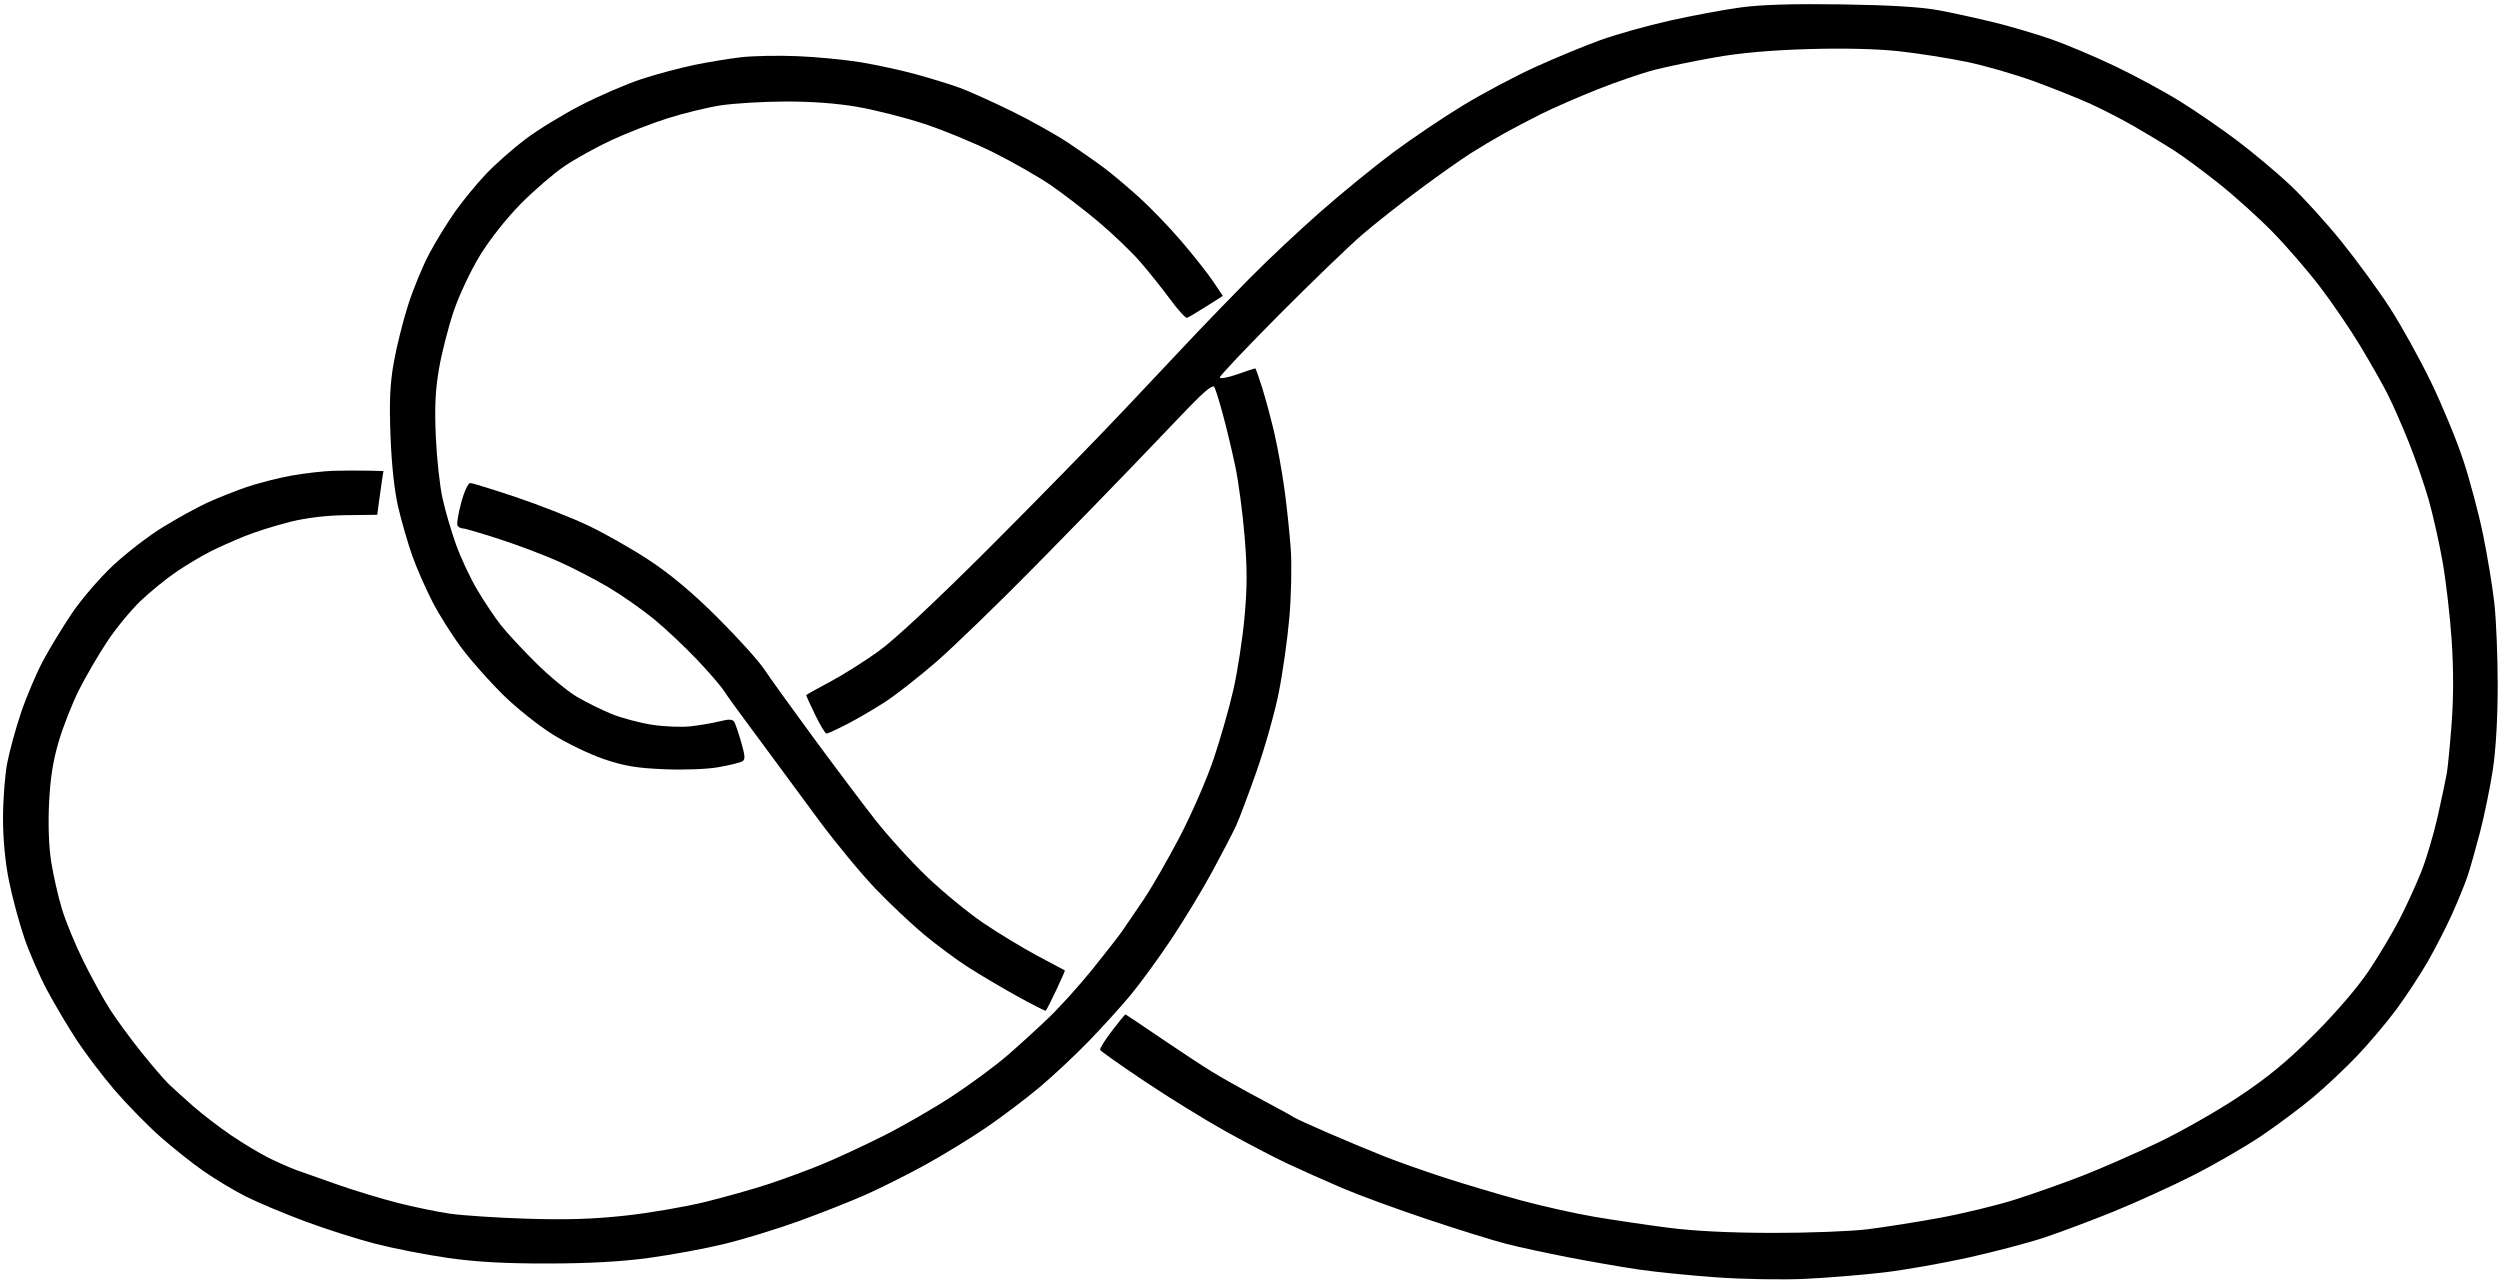 <svg id="svg" viewBox="0 0 828 424" xmlns="http://www.w3.org/2000/svg" xmlns:xlink="http://www.w3.org/1999/xlink" version="1.1" width="828" height="424" preserveAspectRatio="xMidYMid meet" buffered-rendering="static" style="background-color: rgb(255, 255, 255);"><g><path d="M 610 1.451 C 593.961 1.214 583.325 1.535 576.5 2.461 C 571 3.207 560.425 5.178 553 6.84 C 545.575 8.503 535.225 11.41 530 13.301 C 524.775 15.191 515.1 19.191 508.5 22.188 C 501.9 25.185 491.1 30.92 484.5 34.931 C 477.9 38.942 467.438 45.999 461.25 50.612 C 455.062 55.225 444.262 64.044 437.25 70.209 C 430.238 76.373 419.775 86.207 414 92.061 C 408.225 97.915 400.348 106.033 396.497 110.102 C 392.645 114.171 381.87 125.6 372.552 135.5 C 363.235 145.4 342.987 166.113 327.556 181.529 C 310.014 199.054 296.315 211.851 291 215.677 C 286.325 219.042 279.012 223.642 274.75 225.898 C 270.488 228.154 266.993 230.113 266.984 230.25 C 266.976 230.387 268.326 233.312 269.984 236.75 C 271.643 240.188 273.337 242.987 273.75 242.972 C 274.163 242.957 277.2 241.556 280.5 239.86 C 283.8 238.163 289.425 234.886 293 232.578 C 296.575 230.27 304.225 224.288 310 219.284 C 315.775 214.28 330.625 199.902 343 187.333 C 355.375 174.764 370 159.755 375.5 153.98 C 381 148.205 389.1 139.746 393.5 135.184 C 399.042 129.436 401.718 127.289 402.21 128.194 C 402.601 128.912 403.894 133.1 405.083 137.5 C 406.273 141.9 408.097 149.55 409.138 154.5 C 410.179 159.45 411.557 169.8 412.201 177.5 C 413.102 188.269 413.097 194.5 412.179 204.5 C 411.523 211.65 409.858 222.45 408.48 228.5 C 407.101 234.55 404.145 244.9 401.909 251.5 C 399.674 258.1 394.679 269.575 390.81 277 C 386.941 284.425 381.506 293.875 378.733 298 C 375.959 302.125 372.747 306.843 371.595 308.485 C 370.443 310.126 366.056 315.751 361.846 320.985 C 357.637 326.218 351.112 333.455 347.346 337.067 C 343.581 340.679 337.35 346.356 333.5 349.682 C 329.65 353.009 321.55 358.991 315.5 362.975 C 309.45 366.96 299.1 372.929 292.5 376.238 C 285.9 379.548 276.675 383.819 272 385.729 C 267.325 387.639 259.45 390.538 254.5 392.172 C 249.55 393.806 240.1 396.471 233.5 398.094 C 226.9 399.718 214.975 401.757 207 402.626 C 196.494 403.77 187.542 404.048 174.5 403.634 C 164.6 403.32 153.125 402.569 149 401.965 C 144.875 401.361 137.225 399.786 132 398.466 C 126.775 397.145 118 394.502 112.5 392.592 C 107 390.682 100.588 388.418 98.25 387.56 C 95.912 386.702 91.638 384.812 88.75 383.359 C 85.862 381.906 80.35 378.582 76.5 375.972 C 72.65 373.362 67.015 369.038 63.977 366.363 C 60.939 363.688 57.278 360.375 55.842 359 C 54.406 357.625 50.347 352.9 46.821 348.5 C 43.295 344.1 38.67 337.8 36.543 334.5 C 34.416 331.2 30.442 324 27.714 318.5 C 24.985 313 21.737 305.125 20.496 301 C 19.255 296.875 17.668 289.9 16.968 285.5 C 16.172 280.493 15.903 273.197 16.249 266 C 16.647 257.73 17.553 251.972 19.474 245.5 C 20.944 240.55 23.956 232.9 26.168 228.5 C 28.38 224.1 32.576 216.9 35.492 212.5 C 38.408 208.1 43.428 201.998 46.647 198.94 C 49.866 195.882 55.2 191.557 58.5 189.328 C 61.8 187.1 66.75 184.139 69.5 182.748 C 72.25 181.357 77.425 179.039 81 177.596 C 84.575 176.153 91.325 174.021 96 172.858 C 101.562 171.474 108.034 170.702 114.726 170.622 L 124.952 170.5 L 125.54 166 C 125.864 163.525 126.325 160.262 126.564 158.75 L 127 156 L 121.75 155.881 C 118.862 155.815 113.8 155.836 110.5 155.928 C 107.2 156.02 100.9 156.739 96.5 157.527 C 92.1 158.316 85.35 160.048 81.5 161.377 C 77.65 162.706 71.8 165.041 68.5 166.566 C 65.2 168.091 58.675 171.683 54 174.548 C 49.325 177.414 41.9 183.119 37.5 187.226 C 33.1 191.333 26.951 198.475 23.835 203.097 C 20.719 207.718 16.373 214.875 14.177 219 C 11.981 223.125 8.743 230.775 6.98 236 C 5.217 241.225 3.15 248.762 2.387 252.75 C 1.624 256.738 1 264.95 1 271 C 1 277.99 1.719 285.555 2.973 291.75 C 4.059 297.113 6.324 305.55 8.008 310.5 C 9.692 315.45 13.118 323.325 15.621 328 C 18.124 332.675 22.529 340.1 25.411 344.5 C 28.293 348.9 33.93 356.325 37.938 361 C 41.945 365.675 48.661 372.552 52.862 376.281 C 57.063 380.011 63.65 385.251 67.5 387.927 C 71.35 390.602 77.65 394.377 81.5 396.315 C 85.35 398.254 94.125 401.937 101 404.499 C 107.875 407.061 118.45 410.428 124.5 411.98 C 130.55 413.532 141.35 415.634 148.5 416.651 C 157.754 417.967 167.263 418.492 181.5 418.471 C 195.183 418.452 205.764 417.863 215 416.608 C 222.425 415.599 233.675 413.513 240 411.972 C 246.325 410.432 257.35 407.053 264.5 404.463 C 271.65 401.874 281.55 397.967 286.5 395.783 C 291.45 393.598 300.45 389.091 306.5 385.766 C 312.55 382.442 321.775 376.785 327 373.194 C 332.225 369.604 340.1 363.635 344.5 359.93 C 348.9 356.224 356.142 349.437 360.593 344.846 C 365.044 340.256 371.301 333.35 374.498 329.5 C 377.695 325.65 383.759 317.325 387.975 311 C 392.19 304.675 398.316 294.55 401.588 288.5 C 404.86 282.45 408.367 275.7 409.381 273.5 C 410.395 271.3 413.446 263.2 416.162 255.5 C 418.878 247.8 422.183 236.1 423.507 229.5 C 424.831 222.9 426.42 211.65 427.037 204.5 C 427.655 197.35 427.865 187.225 427.505 182 C 427.145 176.775 426.202 167.775 425.409 162 C 424.616 156.225 423.065 147.675 421.962 143 C 420.859 138.325 419.066 131.688 417.978 128.25 C 416.89 124.812 415.887 121.993 415.75 121.985 C 415.613 121.976 412.913 122.876 409.75 123.985 C 406.587 125.093 404 125.55 404 125 C 404 124.45 412.887 115.064 423.75 104.142 C 434.613 93.22 446.988 81.295 451.25 77.642 C 455.512 73.989 464.062 67.247 470.25 62.661 C 476.438 58.074 483.975 52.751 487 50.832 C 490.025 48.912 494.975 45.961 498 44.274 C 501.025 42.587 506.65 39.636 510.5 37.717 C 514.35 35.797 522.675 32.165 529 29.644 C 535.325 27.124 543.875 24.194 548 23.134 C 552.125 22.074 561.125 20.214 568 19.001 C 576.416 17.515 586.544 16.619 599 16.256 C 610.803 15.913 621.663 16.173 629 16.975 C 635.325 17.667 645.45 19.262 651.5 20.52 C 657.55 21.778 667.675 24.713 674 27.042 C 680.325 29.371 688.65 32.709 692.5 34.459 C 696.35 36.208 702.875 39.58 707 41.952 C 711.125 44.323 716.975 47.851 720 49.791 C 723.025 51.732 729.775 56.722 735 60.88 C 740.225 65.038 748.244 72.278 752.819 76.97 C 757.394 81.661 764.402 89.775 768.392 95 C 772.382 100.225 778.363 109 781.684 114.5 C 785.004 120 789.088 127.2 790.759 130.5 C 792.43 133.8 795.599 141 797.8 146.5 C 800.002 152 802.959 160.55 804.372 165.5 C 805.785 170.45 807.857 179.675 808.976 186 C 810.095 192.325 811.451 204.025 811.989 212 C 812.627 221.471 812.626 231.009 811.985 239.5 C 811.444 246.65 810.732 254.075 810.401 256 C 810.07 257.925 808.72 264.337 807.4 270.25 C 806.08 276.163 803.612 284.488 801.916 288.75 C 800.219 293.012 796.972 300.1 794.7 304.5 C 792.428 308.9 787.864 316.55 784.557 321.5 C 780.906 326.967 773.825 335.223 766.523 342.531 C 757.479 351.581 751.279 356.705 741.5 363.21 C 734.35 367.967 722.312 374.815 714.75 378.429 C 707.188 382.043 695.938 386.974 689.75 389.388 C 683.562 391.801 673.55 395.348 667.5 397.27 C 661.45 399.193 650.2 401.923 642.5 403.339 C 634.8 404.754 624 406.465 618.5 407.141 C 613 407.817 598.825 408.354 587 408.336 C 572.87 408.313 561.043 407.725 552.5 406.621 C 545.35 405.696 534.325 404.062 528 402.99 C 521.675 401.918 510.65 399.446 503.5 397.497 C 496.35 395.548 485.1 392.203 478.5 390.063 C 471.9 387.922 462.9 384.744 458.5 382.999 C 454.1 381.254 445.775 377.783 440 375.286 C 434.225 372.789 429.05 370.422 428.5 370.026 C 427.95 369.63 423 366.916 417.5 363.994 C 412 361.073 404.8 357.031 401.5 355.011 C 398.2 352.992 390.438 347.888 384.25 343.67 C 378.062 339.451 372.887 335.983 372.75 335.963 C 372.613 335.942 370.587 338.417 368.25 341.463 C 365.913 344.508 364.167 347.337 364.37 347.75 C 364.574 348.163 371.211 352.838 379.12 358.139 C 387.029 363.441 399.125 370.909 406 374.734 C 412.875 378.56 422.1 383.375 426.5 385.434 C 430.9 387.494 439 391.107 444.5 393.464 C 450 395.821 462.825 400.525 473 403.918 C 483.175 407.31 494.875 410.946 499 411.998 C 503.125 413.05 512.35 415.044 519.5 416.429 C 526.65 417.815 537 419.617 542.5 420.434 C 548 421.251 559.7 422.432 568.5 423.058 C 577.388 423.691 590.501 423.91 598 423.551 C 605.425 423.196 617.125 422.238 624 421.422 C 630.875 420.606 643.475 418.388 652 416.492 C 660.525 414.596 671.775 411.629 677 409.899 C 682.225 408.169 692.575 404.289 700 401.277 C 707.425 398.266 719.35 392.834 726.5 389.206 C 733.65 385.579 743.775 379.718 749 376.181 C 754.225 372.644 761.875 366.938 766 363.5 C 770.125 360.063 776.763 353.819 780.75 349.625 C 784.737 345.431 790.576 338.512 793.725 334.25 C 796.874 329.988 801.523 322.9 804.056 318.5 C 806.589 314.1 810.271 306.9 812.239 302.5 C 814.206 298.1 816.491 292.475 817.316 290 C 818.141 287.525 819.984 281 821.412 275.5 C 822.839 270 824.731 260.775 825.615 255 C 826.625 248.407 827.228 237.989 827.237 227 C 827.244 217.375 826.731 205 826.097 199.5 C 825.463 194 823.789 183.875 822.377 177 C 820.965 170.125 818.034 159.1 815.863 152.5 C 813.693 145.9 808.861 134.2 805.126 126.5 C 801.391 118.8 795.283 107.775 791.553 102 C 787.823 96.225 780.594 86.325 775.49 80 C 770.386 73.675 762.675 65.191 758.355 61.146 C 754.035 57.102 746.225 50.562 741 46.614 C 735.775 42.666 727.225 36.783 722 33.542 C 716.775 30.301 707.1 25.071 700.5 21.919 C 693.9 18.768 684.45 14.772 679.5 13.04 C 674.55 11.307 666 8.782 660.5 7.427 C 655 6.073 646.675 4.253 642 3.382 C 636.277 2.315 625.823 1.684 610 1.451 Z " class="odd" fill="#000000"></path><path d="M 264 18.596 C 257.675 18.345 249.35 18.504 245.5 18.95 C 241.65 19.395 234.675 20.54 230 21.494 C 225.325 22.448 217.45 24.558 212.5 26.182 C 207.55 27.807 198.55 31.681 192.5 34.791 C 186.45 37.901 178.125 42.997 174 46.114 C 169.875 49.231 164.003 54.419 160.952 57.641 C 157.9 60.863 153.329 66.425 150.794 70 C 148.259 73.575 144.384 79.875 142.183 84 C 139.982 88.125 136.79 95.888 135.091 101.25 C 133.391 106.612 131.273 115.162 130.384 120.25 C 129.152 127.299 128.904 133.069 129.339 144.5 C 129.701 154.027 130.632 162.601 131.891 168 C 132.981 172.675 135.066 179.875 136.524 184 C 137.981 188.125 141.042 195.1 143.326 199.5 C 145.609 203.9 150.036 210.875 153.164 215 C 156.292 219.125 162.372 225.96 166.676 230.188 C 170.979 234.417 178.325 240.275 183 243.207 C 187.675 246.138 195.325 249.832 200 251.415 C 206.776 253.711 210.832 254.392 220 254.773 C 226.669 255.05 234.231 254.761 238 254.084 C 241.575 253.441 245.087 252.597 245.805 252.208 C 246.867 251.632 246.817 250.471 245.54 246 C 244.677 242.975 243.639 239.911 243.235 239.19 C 242.67 238.183 241.576 238.11 238.5 238.873 C 236.3 239.419 232.025 240.166 229 240.533 C 225.975 240.9 220.125 240.68 216 240.046 C 211.875 239.411 205.8 237.789 202.5 236.441 C 199.2 235.092 194.03 232.529 191.01 230.745 C 187.991 228.96 181.888 223.9 177.447 219.5 C 173.007 215.1 167.789 209.475 165.85 207 C 163.912 204.525 160.446 199.35 158.148 195.5 C 155.85 191.65 152.672 184.9 151.086 180.5 C 149.5 176.1 147.459 169.125 146.552 165 C 145.644 160.875 144.647 151.65 144.336 144.5 C 143.914 134.787 144.188 129.098 145.421 122 C 146.329 116.775 148.52 108.225 150.291 103 C 152.085 97.708 155.945 89.529 159.005 84.536 C 162.225 79.284 167.812 72.222 172.5 67.481 C 176.9 63.031 183.425 57.414 187 55 C 190.575 52.585 197.55 48.726 202.5 46.423 C 207.45 44.121 215.775 40.877 221 39.214 C 226.225 37.551 234.1 35.624 238.5 34.93 C 242.9 34.237 252.575 33.649 260 33.623 C 268.763 33.593 277.184 34.216 284 35.401 C 289.775 36.404 299.675 38.915 306 40.982 C 312.325 43.048 322.675 47.316 329 50.467 C 335.325 53.618 343.875 58.504 348 61.324 C 352.125 64.145 359.325 69.681 364 73.627 C 368.675 77.573 374.788 83.433 377.584 86.651 C 380.38 89.868 384.822 95.425 387.456 99 C 390.09 102.575 392.64 105.388 393.123 105.25 C 393.605 105.112 396.475 103.425 399.5 101.5 L 405 98 L 401.816 93.25 C 400.064 90.638 395.361 84.675 391.365 80 C 387.368 75.325 381.038 68.744 377.299 65.376 C 373.56 62.007 368.475 57.718 366 55.845 C 363.525 53.972 358.125 50.182 354 47.424 C 349.875 44.666 341.325 39.878 335 36.783 C 328.675 33.688 321.025 30.245 318 29.132 C 314.975 28.019 308.45 25.998 303.5 24.64 C 298.55 23.282 290.225 21.469 285 20.612 C 279.775 19.754 270.325 18.847 264 18.596 Z " class="odd" fill="#000000"></path><path d="M 155.75 159.977 C 155.049 159.964 153.731 162.82 152.75 166.477 C 151.787 170.064 151.225 173.45 151.5 174 C 151.775 174.55 152.562 175.003 153.25 175.007 C 153.938 175.011 159.45 176.623 165.5 178.59 C 171.55 180.557 180.325 183.874 185 185.962 C 189.675 188.049 197.1 191.89 201.5 194.496 C 205.9 197.102 212.65 201.821 216.5 204.982 C 220.35 208.143 226.762 214.165 230.75 218.365 C 234.738 222.564 238.782 227.238 239.738 228.75 C 240.694 230.262 244.505 235.55 248.207 240.5 C 251.908 245.45 256.234 251.3 257.82 253.5 C 259.405 255.7 265.375 263.8 271.086 271.5 C 276.798 279.2 285.302 289.49 289.985 294.367 C 294.668 299.244 301.875 306.047 306 309.485 C 310.125 312.922 316.65 317.76 320.5 320.235 C 324.35 322.71 331.663 327.044 336.75 329.867 C 341.837 332.69 346.161 334.887 346.359 334.75 C 346.556 334.613 348.101 331.575 349.792 328 C 351.483 324.425 352.784 321.462 352.683 321.415 C 352.582 321.368 348.45 319.16 343.5 316.51 C 338.55 313.859 330.462 308.948 325.527 305.595 C 320.591 302.243 312.266 295.4 307.027 290.389 C 301.787 285.377 294.022 276.827 289.771 271.389 C 285.52 265.95 276.295 253.684 269.271 244.13 C 262.247 234.577 254.962 224.452 253.082 221.63 C 251.203 218.809 244.228 211.092 237.582 204.482 C 229.344 196.287 222.159 190.26 215 185.537 C 209.225 181.727 200 176.497 194.5 173.914 C 189 171.332 178.312 167.144 170.75 164.609 C 163.188 162.074 156.438 159.989 155.75 159.977 Z " class="odd" fill="#000000"></path></g></svg>